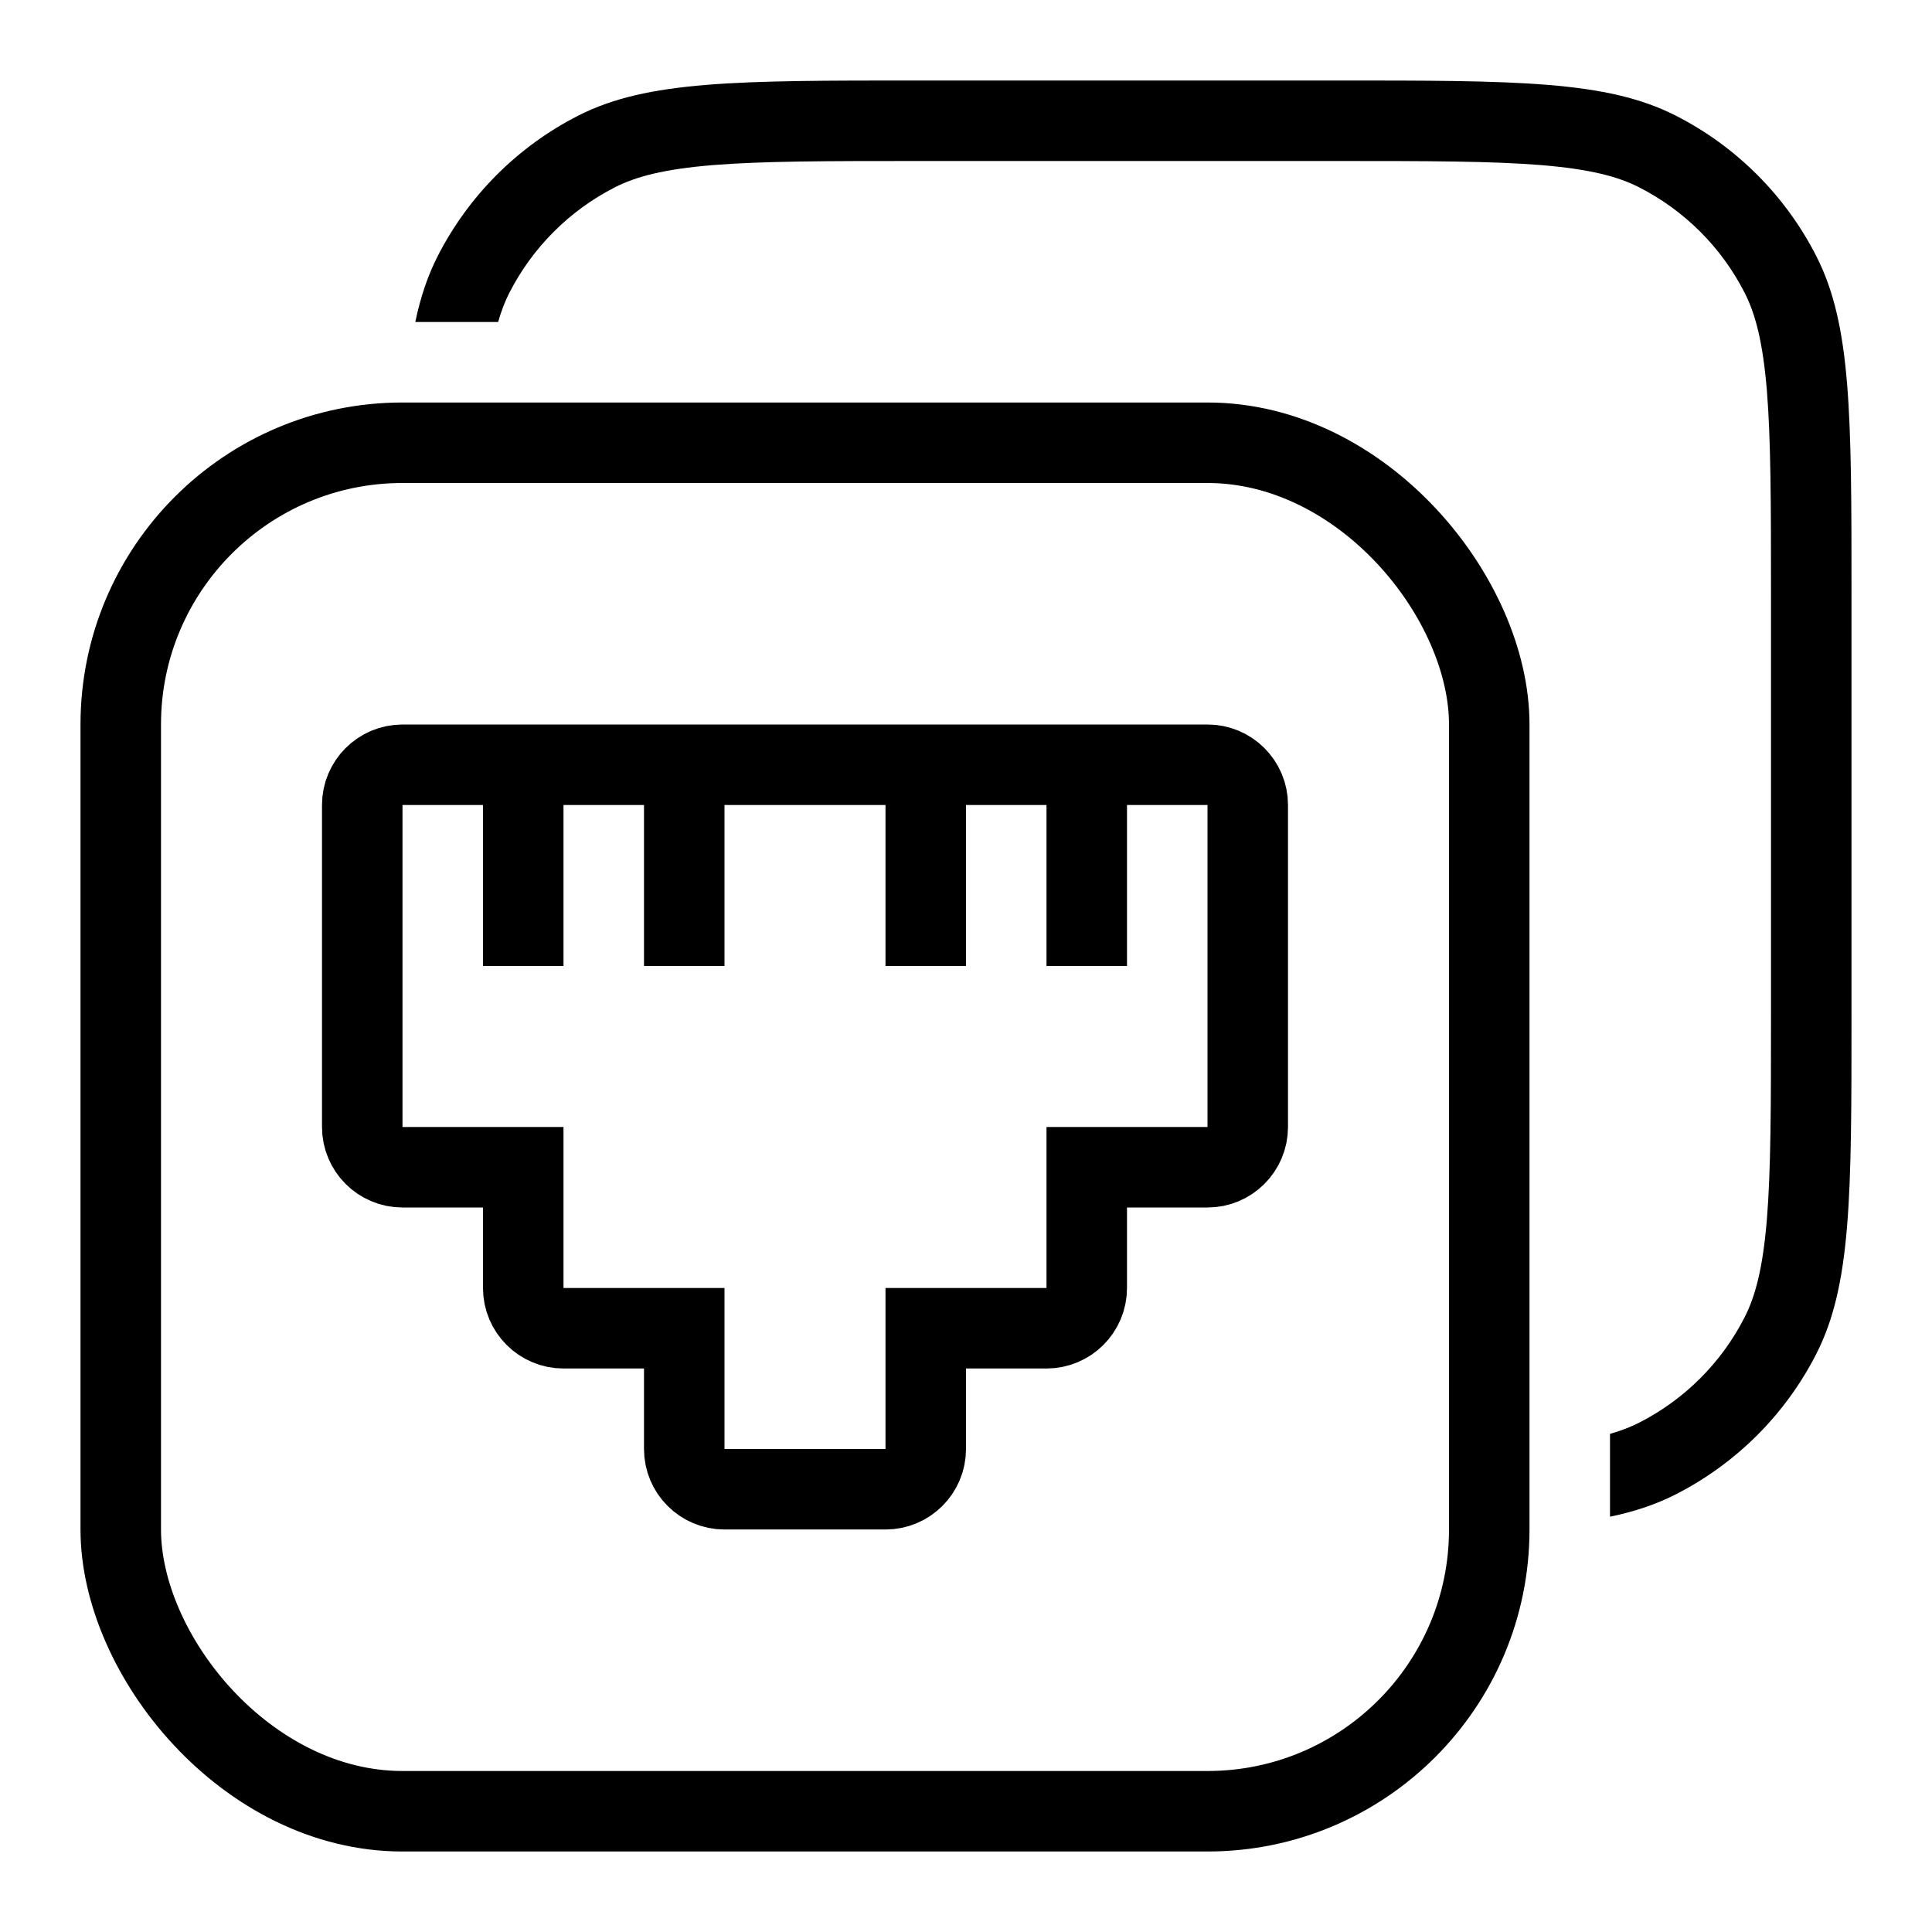 <svg width="24" height="24" viewBox="0 0 24 24" fill="none" xmlns="http://www.w3.org/2000/svg"><rect x="1.5" y="5.5" width="17" height="17" rx="3.5" stroke="currentColor"></rect><path d="M4.5 14V10C4.5 9.724 4.724 9.5 5 9.5H15C15.276 9.5 15.5 9.724 15.5 10V14C15.5 14.276 15.276 14.5 15 14.5H13.5V16C13.5 16.276 13.276 16.5 13 16.5H11.5V18C11.5 18.276 11.276 18.5 11 18.5H9C8.724 18.5 8.5 18.276 8.5 18V16.5H7C6.724 16.5 6.5 16.276 6.5 16V14.5H5C4.724 14.5 4.5 14.276 4.5 14Z" stroke="currentColor"></path><path d="M6.5 9.5V12M8.5 9.5V12M11.5 9.5V12M13.5 9.5V12" stroke="currentColor"></path><path fill-rule="evenodd" clip-rule="evenodd" d="M11.4 2H16.6C17.737 2 18.529 2.001 19.146 2.051C19.751 2.101 20.099 2.193 20.362 2.327C20.927 2.615 21.386 3.074 21.673 3.638C21.807 3.901 21.899 4.249 21.949 4.854C21.999 5.471 22 6.263 22 7.4V12.6C22 13.737 21.999 14.529 21.949 15.146C21.899 15.751 21.807 16.099 21.673 16.362C21.386 16.927 20.927 17.385 20.362 17.673C20.258 17.726 20.141 17.772 20 17.812V18.841C20.307 18.777 20.572 18.688 20.816 18.564C21.569 18.18 22.181 17.569 22.564 16.816C23 15.96 23 14.84 23 12.6V7.4C23 5.16 23 4.04 22.564 3.184C22.181 2.431 21.569 1.819 20.816 1.436C19.96 1 18.84 1 16.6 1H11.4C9.16 1 8.04 1 7.184 1.436C6.431 1.819 5.82 2.431 5.436 3.184C5.312 3.428 5.223 3.693 5.159 4H6.188C6.228 3.859 6.274 3.742 6.327 3.638C6.615 3.074 7.074 2.615 7.638 2.327C7.901 2.193 8.249 2.101 8.854 2.051C9.471 2.001 10.264 2 11.4 2Z" fill="currentColor"></path></svg>